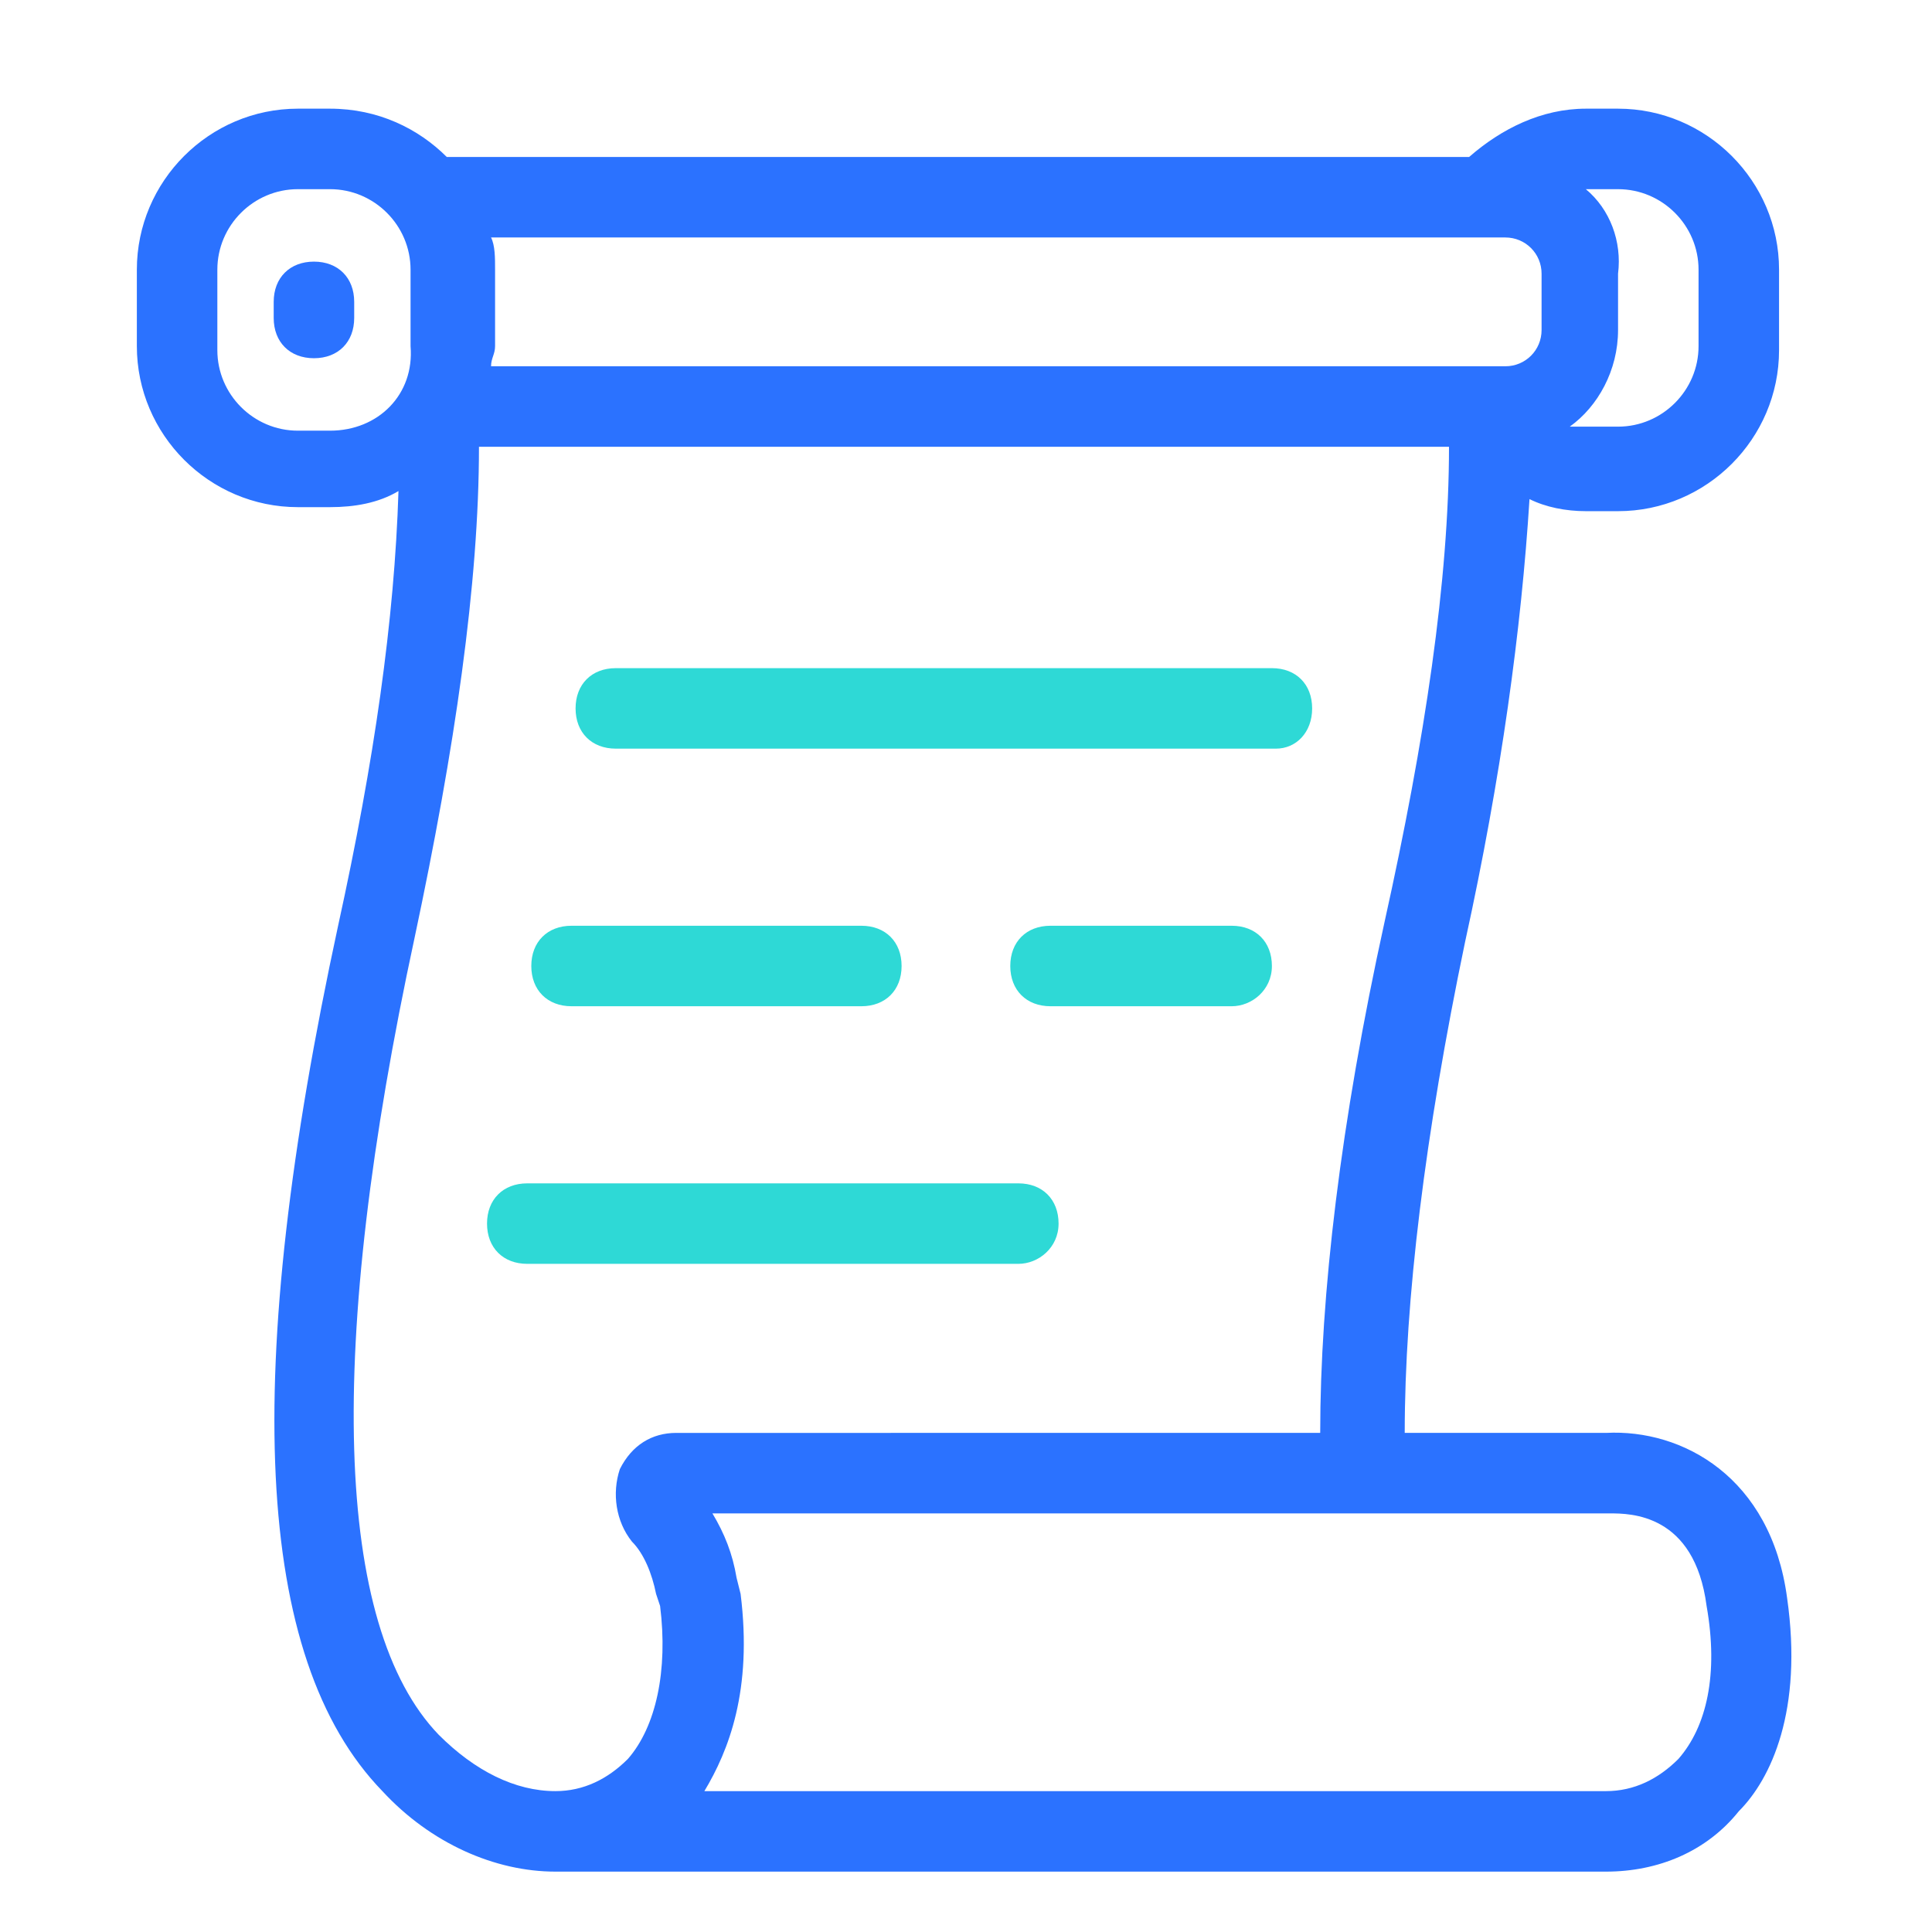 <?xml version="1.0" encoding="utf-8"?>
<!-- Generator: Adobe Illustrator 25.1.0, SVG Export Plug-In . SVG Version: 6.00 Build 0)  -->
<svg version="1.1" id="icon" xmlns="http://www.w3.org/2000/svg" xmlns:xlink="http://www.w3.org/1999/xlink" x="0px" y="0px"
	 viewBox="0 0 48 48" style="enable-background:new 0 0 48 48;" xml:space="preserve">
<style type="text/css">
	.st0{fill:#FFFFFF;}
	.st1{fill:#2B72FF;}
	.st2{fill:#2ED9D6;}
	.st3{fill:#BDD6FF;}
</style>
<g>
	<g>
		<g>
			<path class="st2" d="M31.7,18.6H15.3c-0.6,0-1-0.4-1-1s0.4-1,1-1h16.3c0.6,0,1,0.4,1,1S32.2,18.6,31.7,18.6z"/>
		</g>
		<g>
			<path class="st2" d="M21.4,25h-7.2c-0.6,0-1-0.4-1-1s0.4-1,1-1h7.2c0.6,0,1,0.4,1,1S22,25,21.4,25z"/>
		</g>
		<g>
			<path class="st2" d="M25.3,31.4H13.1c-0.6,0-1-0.4-1-1s0.4-1,1-1h12.2c0.6,0,1,0.4,1,1S25.8,31.4,25.3,31.4z"/>
		</g>
		<g>
			<path class="st2" d="M30.6,25h-4.5c-0.6,0-1-0.4-1-1s0.4-1,1-1h4.5c0.6,0,1,0.4,1,1S31.1,25,30.6,25z"/>
		</g>
	</g>
	<g>
		<path class="st1" d="M44.4,39.7c-0.4-3-2.6-4.2-4.5-4.1h-5c0-3.3,0.5-7.4,1.5-12.2c0.9-4.1,1.4-7.8,1.6-11
			c0.4,0.2,0.9,0.3,1.4,0.3h0.8c2.2,0,4-1.8,4-4V6.7c0-2.2-1.8-4-4-4h-0.8c-1.1,0-2.1,0.5-2.9,1.2H11.1c-0.7-0.7-1.7-1.2-2.9-1.2
			H7.4c-2.2,0-4,1.8-4,4v1.9c0,2.2,1.8,4,4,4h0.8c0.6,0,1.2-0.1,1.7-0.4C9.8,15.4,9.3,18.9,8.4,23C6,34.1,6.3,41.2,9.5,44.5
			c1.2,1.3,2.8,2,4.3,2h26.1c1.3,0,2.5-0.5,3.3-1.5C44,44.2,44.8,42.5,44.4,39.7z M39.4,4.7h0.8c1.1,0,2,0.9,2,2v1.9
			c0,1.1-0.9,2-2,2h-0.8c-0.1,0-0.2,0-0.4,0c0.7-0.5,1.2-1.4,1.2-2.4V6.8C40.3,6,40,5.2,39.4,4.7C39.4,4.7,39.4,4.7,39.4,4.7z
			 M37.4,5.9c0.5,0,0.9,0.4,0.9,0.9v1.4c0,0.5-0.4,0.9-0.9,0.9H12.2c0-0.2,0.1-0.3,0.1-0.5V6.7c0-0.3,0-0.6-0.1-0.8H37.4z M8.2,10.7
			H7.4c-1.1,0-2-0.9-2-2V6.7c0-1.1,0.9-2,2-2h0.8c1.1,0,2,0.9,2,2v1.9C10.3,9.8,9.4,10.7,8.2,10.7z M15.7,38.3
			c0.3,0.3,0.5,0.8,0.6,1.3l0.1,0.3c0.2,1.6-0.1,3-0.8,3.8c-0.5,0.5-1.1,0.8-1.8,0.8c-1,0-2-0.5-2.9-1.4c-2.6-2.7-2.8-9.6-0.6-19.8
			c1-4.7,1.6-8.8,1.6-12.2H36c0,3.3-0.6,7.3-1.6,11.8c-1.1,5-1.6,9.3-1.6,12.7H16.8c-0.6,0-1.1,0.3-1.4,0.9
			C15.2,37.1,15.3,37.8,15.7,38.3z M41.7,43.7c-0.5,0.5-1.1,0.8-1.8,0.8h-4.3H17.5c0.6-1,1.2-2.5,0.9-4.9l-0.1-0.4
			c-0.1-0.6-0.3-1.1-0.6-1.6l22.3,0c0.5,0,2.1,0,2.4,2.3C42.7,41.6,42.4,42.9,41.7,43.7z"/>
		<path class="st1" d="M7.8,6.5c-0.6,0-1,0.4-1,1v0.4c0,0.6,0.4,1,1,1s1-0.4,1-1V7.5C8.8,6.9,8.4,6.5,7.8,6.5z"/>
	</g>
</g>
</svg>
